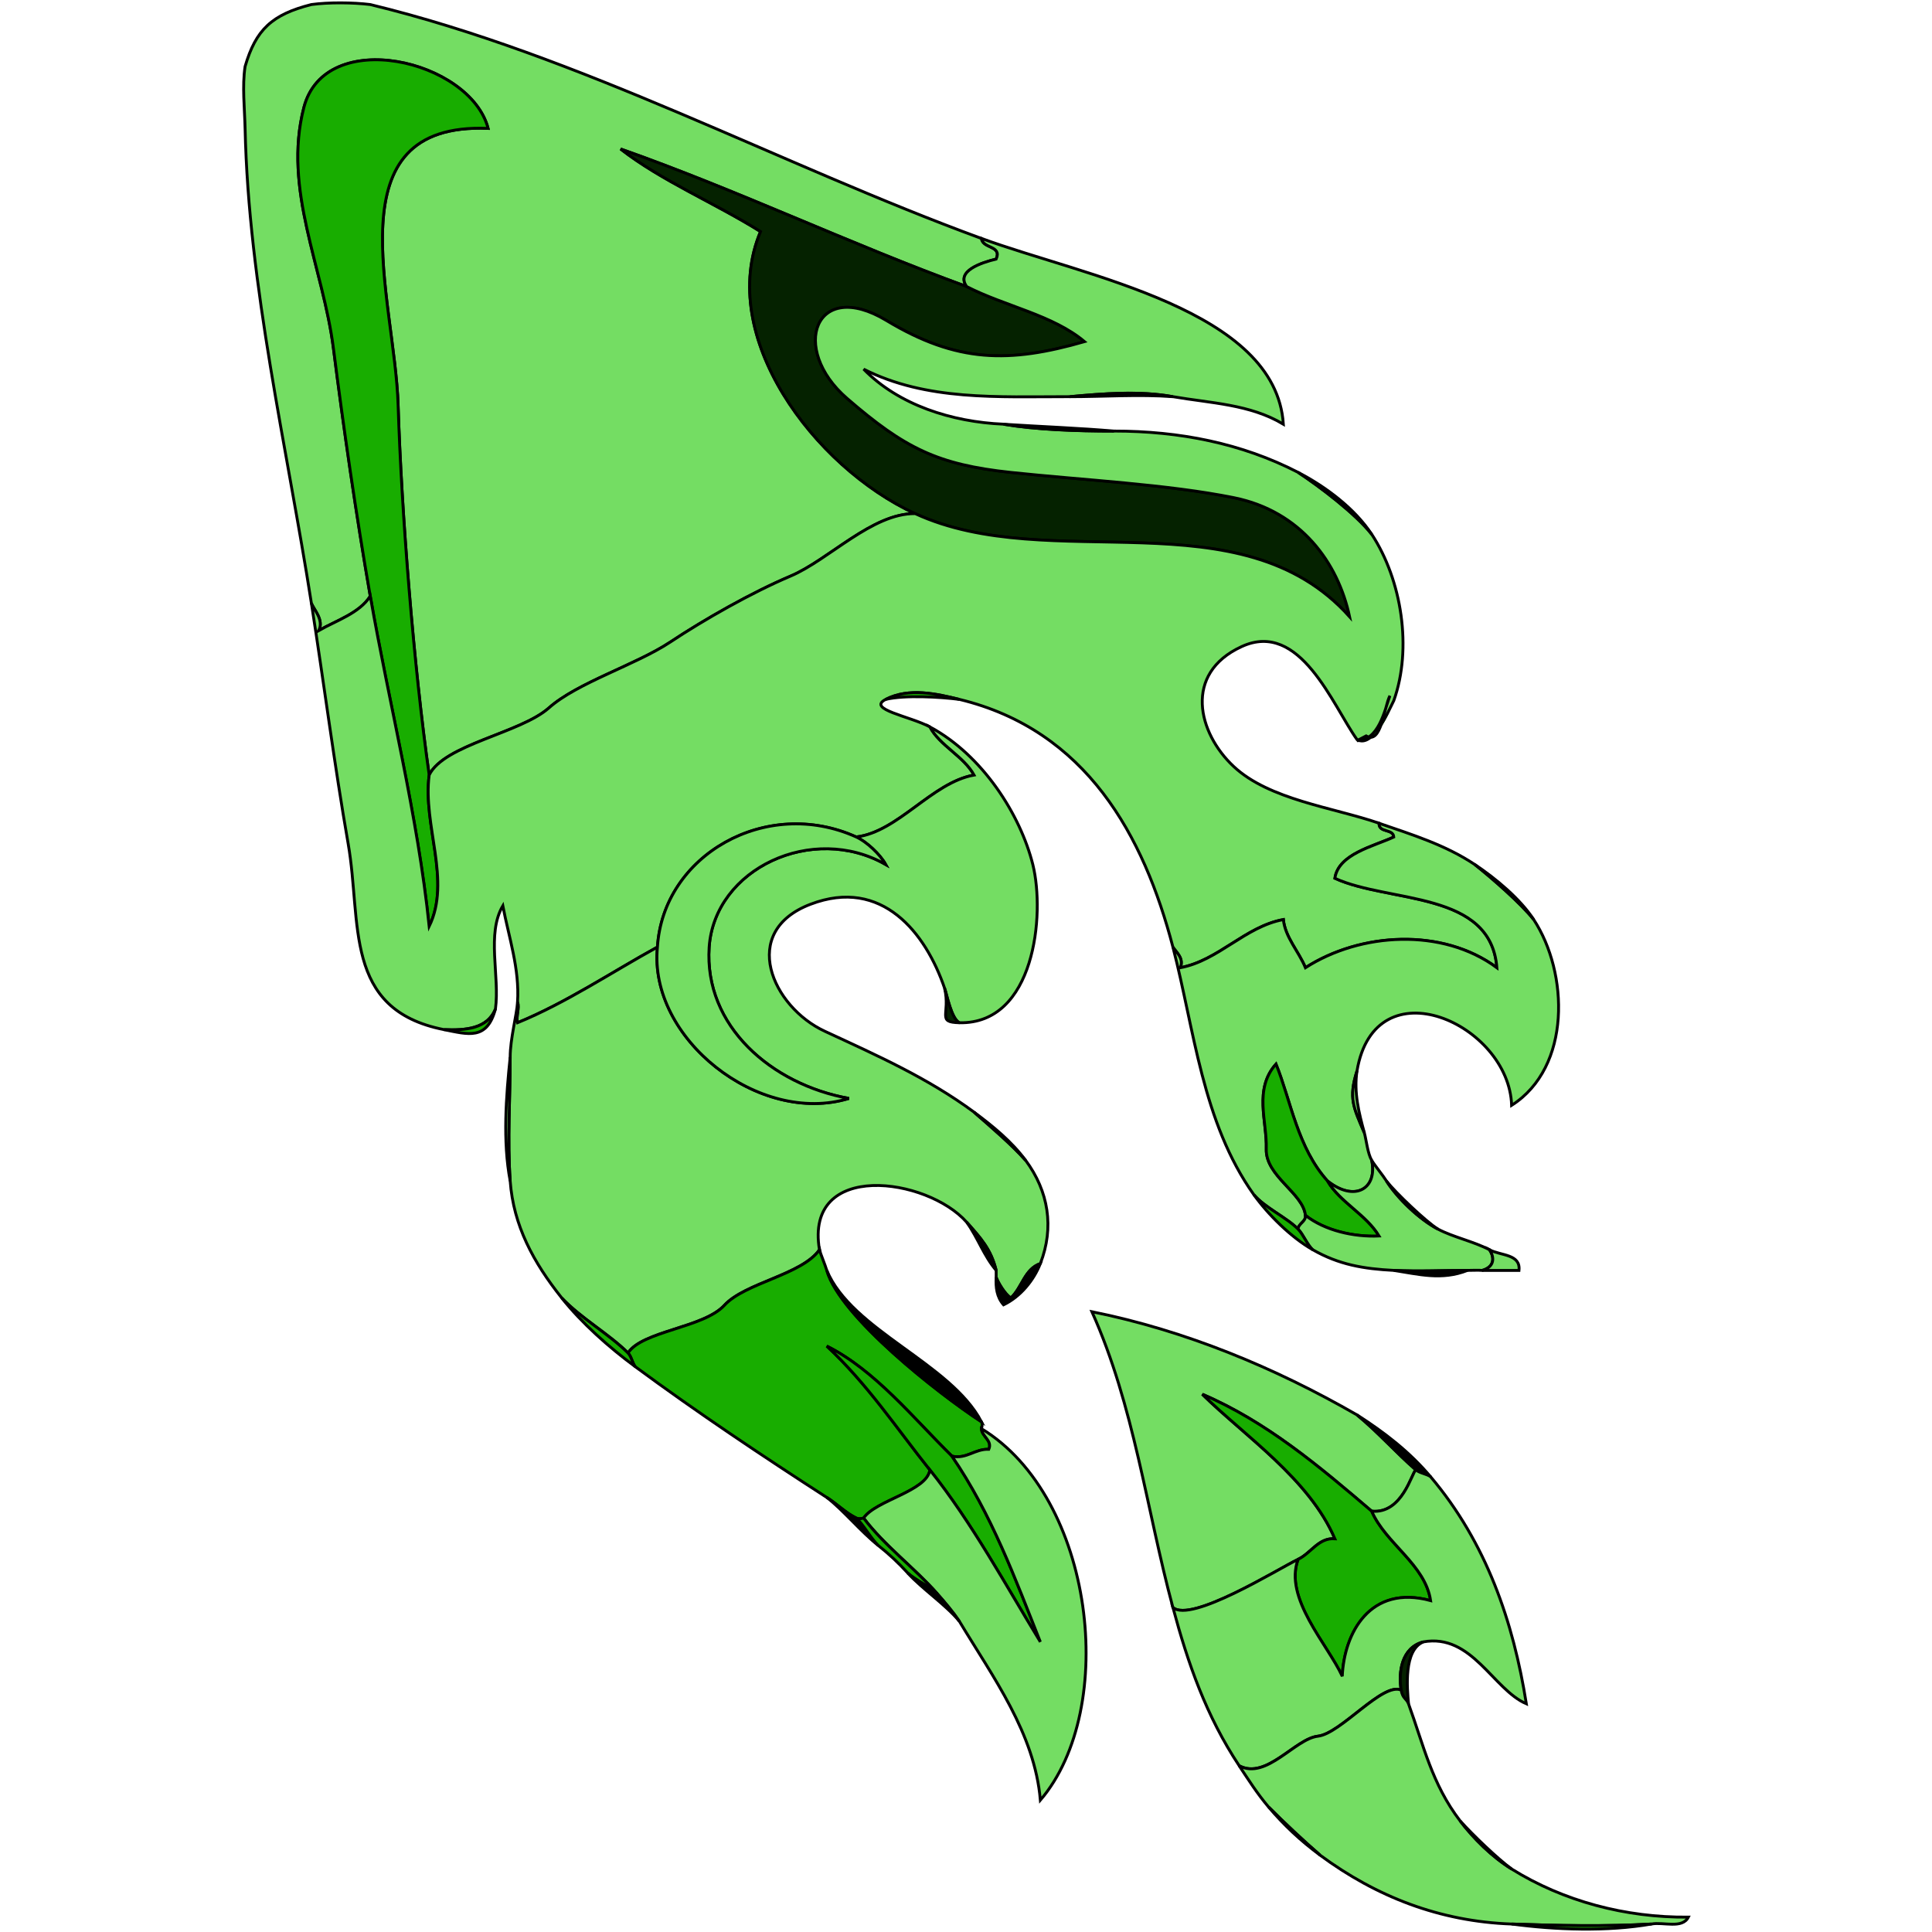 <svg width="40" height="40" viewBox="0 0 506 674" fill="none" xmlns="http://www.w3.org/2000/svg">
<path d="M1.504 23.186C0.451 30.002 1.35 37.898 1.504 44.787C2.686 99.676 16.172 156.342 24.624 210.392C25.395 212.648 29.119 216.224 27.193 219.992C33.41 216.44 41.347 213.968 45.175 207.992C40.294 179.839 35.927 149.814 32.331 121.589C28.76 93.364 14.631 66.075 22.004 37.538C29.351 8.978 80.034 20.882 86.276 44.787C31.406 42.507 53.729 103.997 54.885 141.318C56.041 178.639 60.331 232.569 65.726 270.394C70.94 259.737 97.502 255.825 107.47 246.993C117.411 238.161 137.731 231.993 149.727 224.072C161.698 216.128 178.344 206.672 191.805 200.984C205.24 195.271 220.217 179.047 235.27 179.191C199.846 162.822 165.962 117.293 181.324 80.788C165.346 70.779 146.876 63.147 132.516 51.987C173.309 66.363 212.561 85.156 253.252 99.988C249.373 94.612 258.313 91.636 263.528 90.388C265.634 85.564 258.852 86.86 258.39 83.188C188.157 57.435 118.105 19.25 45.175 1.585C39.138 0.841 30.661 0.769 24.624 1.585C10.855 5.065 5.229 10.37 1.504 23.186Z" stroke="#74DD63" stroke-width="0.3"/>
<path d="M45.175 207.993C51.674 245.338 61.693 284.363 65.726 323.196C73.535 307.116 63.414 288.011 65.726 270.395C60.331 232.569 56.041 178.64 54.885 141.319C53.729 103.997 31.406 42.508 86.276 44.788C80.034 20.883 29.351 8.978 22.004 37.539C14.631 66.076 28.76 93.365 32.331 121.59C35.927 149.815 40.294 179.84 45.175 207.993Z" stroke="#18AD00" stroke-width="0.3"/>
<path d="M235.27 179.177C282.511 200.993 348.737 172.576 386.833 215.178C382.8 196.217 369.801 178.361 346.527 173.632C323.228 168.928 294.148 167.512 268.64 164.8C243.131 162.064 231.648 156.4 211.508 138.975C191.368 121.551 200.488 96.926 225.2 111.783C249.887 126.663 268.1 126.711 294.354 119.175C283.359 109.886 266.61 106.814 253.252 99.974C212.561 85.142 173.309 66.349 132.516 51.973C146.876 63.133 165.346 70.765 181.324 80.774C165.962 117.279 199.846 162.808 235.27 179.177Z" stroke="#052200" stroke-width="0.3"/>
<path d="M253.252 99.979C266.61 106.819 283.359 109.892 294.354 119.18C268.1 126.716 249.887 126.668 225.2 111.788C200.488 96.931 191.368 121.556 211.508 138.98C231.648 156.405 243.131 162.069 268.64 164.805C294.148 167.517 323.228 168.933 346.527 173.638C369.801 178.366 382.8 196.222 386.833 215.183C348.737 172.582 282.511 200.998 235.27 179.182C220.217 179.038 205.24 195.262 191.805 200.974C178.344 206.663 161.698 216.119 149.727 224.063C137.731 231.983 117.411 238.152 107.47 246.984C97.502 255.816 70.941 259.728 65.726 270.385C63.414 288.001 73.535 307.106 65.726 323.186C61.693 284.353 51.674 245.328 45.175 207.983C41.347 213.959 33.41 216.431 27.193 219.983C29.119 216.215 25.395 212.639 24.624 210.383C28.965 238.08 32.69 267.024 37.468 294.385C42.246 321.746 35.49 352.203 70.863 359.187C78.236 359.523 86.097 358.947 88.845 351.987C90.387 340.371 85.66 325.802 91.414 315.986C93.521 327.05 97.297 337.923 96.552 349.587C97.297 351.747 95.936 354.579 96.552 356.787C113.481 349.851 129.176 339.291 145.36 330.386C147.338 298.369 183.251 277.777 214.719 291.985C229.362 290.209 241.127 273.001 255.821 270.385C252.173 263.76 243.876 260.136 240.408 253.584C233.421 249.84 218.239 247.44 224.995 243.984C233.189 239.808 242.746 242.064 250.683 243.984C295.022 254.712 315.059 291.601 325.18 330.386C326.413 332.307 329.085 334.251 327.749 337.587C341.081 335.091 350.355 323.258 363.713 320.786C364.33 326.954 369.056 331.875 371.42 337.587C390.558 325.274 419.123 323.498 438.21 337.587C436.129 310.61 400.73 315.074 381.695 306.386C382.902 297.889 395.207 295.249 402.246 291.985C402.04 288.961 396.954 290.641 397.108 287.185C381.078 281.665 358.832 279.049 346.373 267.385C333.914 255.744 328.725 234.983 349.148 225.575C369.57 216.167 380.924 239.304 389.402 251.184C394.77 254.28 400.062 248.328 402.246 243.984C408.719 225.839 405.046 202.39 394.539 186.382C389.093 179.326 375.966 169.389 368.851 164.781C349.122 154.629 327.492 150.381 304.629 150.381C291.4 150.381 277.477 149.877 266.096 147.981C248.037 147.213 229.49 141.285 217.288 128.78C239.201 139.868 264.016 138.38 289.216 138.38C300.827 137.324 313.492 136.268 325.18 138.38C338.358 140.661 352.076 140.997 363.713 147.981C361.067 107.995 294.559 96.451 258.39 83.179C258.852 86.851 265.634 85.555 263.528 90.379C258.313 91.627 249.373 94.603 253.252 99.979Z" stroke="#74DD63" stroke-width="0.3"/>
<path d="M289.216 138.39C301.084 138.39 313.363 137.502 325.18 138.39C313.492 136.278 300.827 137.334 289.216 138.39Z" stroke="#74DD63" stroke-width="0.3"/>
<path d="M304.629 150.399C293.737 149.415 278.761 148.815 266.096 147.999C277.476 149.895 291.4 150.399 304.629 150.399Z" stroke="#18AD00" stroke-width="0.3"/>
<path d="M394.539 186.4C388.656 177.423 378.432 169.743 368.851 164.799C375.966 169.407 389.093 179.343 394.539 186.4Z" stroke="#74DD63" stroke-width="0.3"/>
<path d="M224.995 243.988C231.674 242.404 243.824 243.124 250.683 243.988C242.746 242.068 233.189 239.811 224.995 243.988Z" stroke="#18AD00" stroke-width="0.3"/>
<path d="M389.401 251.19C389.401 253.591 389.401 255.991 389.401 258.391C396.98 258.295 400.293 249.438 402.246 243.99C400.062 248.334 394.77 254.287 389.401 251.19Z" stroke="#18AD00" stroke-width="0.3"/>
<path d="M214.719 291.991C218.239 293.575 223.042 298.039 224.995 301.591C199.563 287.047 165.269 302.935 163.394 330.44C161.544 357.969 185.203 378.346 212.15 383.194C180.708 392.77 142.175 362.145 145.36 330.392C129.176 339.297 113.481 349.857 96.552 356.793C95.936 354.585 97.297 351.753 96.552 349.593C96.269 354.201 93.983 362.361 93.983 368.793C93.983 383.074 92.956 397.738 93.983 411.995C95.113 427.571 102.101 440.412 111.965 452.796C118.439 459.732 128.483 465.397 135.085 471.997C140.094 464.292 161.441 463.26 168.685 455.388C175.904 447.492 195.787 444.732 201.875 435.996C196.609 404.699 239.483 410.747 253.252 426.395C258.133 431.939 261.652 435.684 263.528 443.196C263.528 443.196 263.553 444.396 263.528 445.596C264.093 447.276 266.636 451.644 268.665 452.796C272.647 449.076 273.366 442.788 278.941 440.796C283.847 428.195 281.792 415.571 273.803 404.795C269.282 399.586 261.036 392.506 255.821 387.994C239.663 376.066 222.195 368.313 203.802 359.793C185.383 351.297 173.695 325.016 198.741 315.464C223.762 305.911 238.995 325.568 245.546 344.793C246.368 347.193 247.883 355.353 250.683 356.793C276.937 357.369 280.662 319.16 276.32 301.639C271.953 284.143 258.724 263.43 240.408 253.59C243.876 260.142 252.173 263.766 255.821 270.39C241.127 273.006 229.362 290.215 214.719 291.991Z" stroke="#74DD63" stroke-width="0.3"/>
<path d="M145.36 330.396C142.175 362.149 180.708 392.773 212.15 383.197C185.203 378.349 161.544 357.972 163.394 330.444C165.269 302.939 199.563 287.05 224.995 301.595C223.042 298.042 218.239 293.578 214.719 291.994C183.251 277.786 147.338 298.378 145.36 330.396Z" stroke="#74DD63" stroke-width="0.3"/>
<path d="M325.18 330.409C332.681 359.162 335.378 391.443 353.437 416.812C357.188 421.3 364.817 424.708 368.851 428.812C368.953 426.82 371.651 426.22 371.419 424.012C370.649 416.188 357.419 410.308 357.753 400.78C358.061 391.251 353.309 379.995 361.144 371.211C366.359 384.123 368.619 400.348 379.126 412.012C388.451 419.452 396.671 414.916 394.539 404.812C393.126 402.412 392.69 397.875 391.97 395.211C388.194 386.331 386.396 383.211 389.401 373.611C395.721 336.074 442.474 357.266 443.347 385.611C464.284 372.267 463.205 339.314 451.054 320.809C446.764 315.265 436.052 305.953 430.503 301.608C420.279 294.768 408.591 291.168 397.108 287.208C396.954 290.664 402.04 288.984 402.246 292.008C395.207 295.272 382.902 297.912 381.695 306.409C400.73 315.097 436.129 310.633 438.21 337.61C419.123 323.521 390.557 325.297 371.419 337.61C369.056 331.897 364.329 326.977 363.713 320.809C350.355 323.281 341.081 335.114 327.749 337.61C329.085 334.273 326.413 332.329 325.18 330.409Z" stroke="#74DD63" stroke-width="0.3"/>
<path d="M451.054 320.796C446.353 313.62 437.902 306.54 430.503 301.596C436.052 305.94 446.764 315.252 451.054 320.796Z" stroke="black" stroke-width="0.3"/>
<path d="M250.683 356.79C247.883 355.35 246.368 347.19 245.546 344.79C247.601 353.91 242.669 356.622 250.683 356.79Z" stroke="#052200" stroke-width="0.3"/>
<path d="M70.863 359.195C79.341 360.875 85.891 363.011 88.845 351.995C86.097 358.955 78.236 359.531 70.863 359.195Z" stroke="#18AD00" stroke-width="0.3"/>
<path d="M93.983 411.996C92.956 397.74 93.983 383.075 93.983 368.795C92.57 382.331 91.337 398.148 93.983 411.996Z" stroke="#74DD63" stroke-width="0.3"/>
<path d="M371.419 424.01C378.175 429.338 388.348 431.618 397.108 431.21C392.664 423.746 383.416 419.402 379.126 412.009C368.619 400.345 366.359 384.12 361.144 371.208C353.309 379.992 358.061 391.249 357.753 400.777C357.419 410.305 370.649 416.185 371.419 424.01Z" stroke="#18AD00" stroke-width="0.3"/>
<path d="M391.97 395.184C390.069 388.223 388.271 381.215 389.401 373.583C386.396 383.183 388.194 386.303 391.97 395.184Z" stroke="#74DD63" stroke-width="0.3"/>
<path d="M273.803 404.808C269.025 398.352 262.474 392.928 255.821 388.008C261.036 392.52 269.282 399.6 273.803 404.808Z" stroke="#18AD00" stroke-width="0.3"/>
<path d="M379.126 411.99C383.416 419.382 392.664 423.727 397.108 431.191C388.348 431.599 378.176 429.319 371.419 423.991C371.651 426.199 368.953 426.799 368.851 428.791C370.674 430.639 372.113 434.455 373.988 435.991C383.031 441.175 391.713 442.663 402.246 443.191C410.749 443.623 419.406 443.191 427.934 443.191C429.219 443.191 431.788 443.071 433.072 443.191C436.951 442.135 437.722 439.159 435.641 435.991C430.015 433.063 422.899 431.575 417.659 428.791C411.031 425.263 403.479 417.966 399.677 411.99C398.367 409.902 395.669 406.71 394.539 404.79C396.671 414.894 388.451 419.431 379.126 411.99Z" stroke="#74DD63" stroke-width="0.3"/>
<path d="M417.659 428.809C413.42 426.145 402.811 416.041 399.677 412.009C403.479 417.985 411.031 425.281 417.659 428.809Z" stroke="black" stroke-width="0.3"/>
<path d="M373.988 435.999C372.113 434.463 370.675 430.647 368.851 428.799C364.818 424.695 357.188 421.287 353.438 416.799C358.293 423.615 366.333 431.631 373.988 435.999Z" stroke="#18AD00" stroke-width="0.3"/>
<path d="M263.527 443.197C261.652 435.685 258.133 431.941 253.252 426.396C257.157 431.869 259.289 438.253 263.527 443.197Z" stroke="black" stroke-width="0.3"/>
<path d="M135.085 472.009C136.318 473.257 136.6 475.633 137.654 476.809C159.155 492.674 181.889 507.842 204.444 522.411C207.989 524.691 210.994 527.787 214.719 529.611C215.721 530.115 217.288 529.611 217.288 529.611C221.45 523.395 239.355 520.274 240.408 512.81C228.874 498.338 218.47 482.641 204.444 469.609C221.244 477.985 234.808 494.954 248.114 508.01C253.201 509.114 256.104 505.418 260.959 505.61C262.32 502.538 258.467 501.146 258.39 498.41C258.39 498.41 258.904 496.97 258.39 496.01C243.362 486.193 209.093 459.337 204.444 443.208C203.981 441.6 201.978 436.656 201.875 436.008C195.787 444.744 175.904 447.504 168.685 455.4C161.441 463.273 140.094 464.305 135.085 472.009Z" stroke="#18AD00" stroke-width="0.3"/>
<path d="M433.072 443.208C437.362 443.208 441.626 443.208 445.916 443.208C446.533 437.448 439.7 438.12 435.641 436.008C437.722 439.176 436.951 442.152 433.072 443.208Z" stroke="#74DD63" stroke-width="0.3"/>
<path d="M263.528 445.602C263.322 449.082 263.707 452.466 266.096 455.202C272.056 452.346 276.68 446.586 278.941 440.802C273.366 442.794 272.647 449.082 268.665 452.802C266.636 451.65 264.093 447.282 263.528 445.602Z" stroke="black" stroke-width="0.3"/>
<path d="M258.39 495.998C247.626 475.501 213.127 464.173 204.444 443.196C209.093 459.325 243.362 486.182 258.39 495.998Z" stroke="black" stroke-width="0.3"/>
<path d="M427.934 443.196C419.406 443.196 410.749 443.628 402.246 443.196C410.723 444.492 418.995 446.748 427.934 443.196Z" stroke="black" stroke-width="0.3"/>
<path d="M137.654 476.809C136.6 475.633 136.318 473.257 135.085 472.009C128.483 465.409 118.439 459.745 111.965 452.809C118.952 461.593 128.354 469.945 137.654 476.809Z" stroke="#18AD00" stroke-width="0.3"/>
<path d="M325.18 560.805C331.5 566.301 361.504 547.58 368.851 544.004C373.449 541.772 375.992 536.396 381.695 536.804C372.755 515.923 350.226 500.947 335.456 486.402C357.805 495.979 376.223 511.555 394.539 527.204C405.303 528.236 408.514 513.691 409.952 512.803C402.939 506.683 396.517 499.387 389.402 493.603C360.733 477.114 329.573 464.178 296.923 457.602C311.719 490.579 315.907 526.388 325.18 560.805Z" stroke="#74DD63" stroke-width="0.3"/>
<path d="M240.408 512.81C255.204 531.41 266.918 553.179 278.941 572.812C270.206 550.755 261.909 528.146 248.114 508.01C234.808 494.953 221.244 477.985 204.444 469.608C218.47 482.641 228.874 498.337 240.408 512.81Z" stroke="#18AD00" stroke-width="0.3"/>
<path d="M368.851 544.01C363.79 557.594 379.1 573.603 384.264 584.811C384.932 569.715 393.948 552.674 415.09 558.41C413.215 545.762 399.471 538.586 394.539 527.209C376.223 511.561 357.804 495.985 335.455 486.408C350.226 500.953 372.755 515.929 381.695 536.81C375.992 536.402 373.449 541.778 368.851 544.01Z" stroke="#18AD00" stroke-width="0.3"/>
<path d="M409.952 512.796C411.288 513.948 413.831 514.212 415.09 515.196C407.743 506.508 399.137 499.836 389.401 493.596C396.517 499.38 402.939 506.676 409.952 512.796Z" stroke="black" stroke-width="0.3"/>
<path d="M248.114 508.002C261.909 528.138 270.207 550.747 278.941 572.804C266.918 553.171 255.204 531.402 240.408 512.802C239.355 520.266 221.45 523.386 217.288 529.602C224.481 539.203 235.142 547.075 242.977 556.003C245.648 559.027 248.5 562.387 250.683 565.603C262.449 585.164 276.937 604.629 278.941 628.005C306.325 595.964 297.796 522.378 258.39 498.401C258.467 501.137 262.32 502.529 260.959 505.602C256.104 505.41 253.201 509.106 248.114 508.002Z" stroke="#74DD63" stroke-width="0.3"/>
<path d="M394.539 527.19C399.471 538.567 413.215 545.743 415.09 558.391C393.948 552.655 384.932 569.696 384.264 584.792C379.1 573.584 363.79 557.575 368.851 543.991C361.504 547.567 331.499 566.288 325.18 560.792C330.472 580.424 336.791 598.617 348.3 615.993C357.805 621.033 367.772 606.561 375.786 605.673C383.776 604.761 398.392 586.736 404.815 589.592C403.787 583.4 404.917 574.808 412.521 572.792C429.476 569.744 436.848 589.376 448.485 594.393C443.938 565.784 434.562 538.231 415.09 515.19C413.831 514.206 411.288 513.942 409.952 512.79C408.514 513.678 405.303 528.223 394.539 527.19Z" stroke="#74DD63" stroke-width="0.3"/>
<path d="M222.426 539.19C219.651 536.478 217.417 532.11 214.719 529.59C210.994 527.766 207.989 524.67 204.444 522.39C210.429 527.07 216.183 534.198 222.426 539.19Z" stroke="black" stroke-width="0.3"/>
<path d="M222.426 539.189C226.228 542.213 229.336 545.117 232.701 548.789C235.578 551.382 240.279 553.47 242.977 555.99C235.142 547.061 224.481 539.189 217.288 529.589C217.288 529.589 215.721 530.093 214.719 529.589C217.417 532.109 219.652 536.477 222.426 539.189Z" stroke="#18AD00" stroke-width="0.3"/>
<path d="M250.683 565.602C248.5 562.386 245.648 559.026 242.977 556.002C240.279 553.482 235.578 551.394 232.701 548.802C237.788 554.37 246.008 559.89 250.683 565.602Z" stroke="black" stroke-width="0.3"/>
<path d="M404.815 589.607C405.303 592.583 406.69 592.511 407.383 594.407C406.895 588.935 405.637 575.687 412.521 572.807C404.917 574.823 403.787 583.415 404.815 589.607Z" stroke="#052200" stroke-width="0.3"/>
<path d="M348.3 616.016C351.639 621.032 354.516 625.616 358.575 630.416C363.816 635.72 371.008 642.441 376.557 647.217C396.106 661.641 418.198 670.33 443.347 671.218C459.351 671.794 476.177 672.13 492.156 671.218C496.163 670.402 502.868 673.018 505 668.818C483.088 669.01 461.432 663.273 443.347 652.017C436.412 647.697 430.092 641.385 425.365 635.216C415.501 622.304 412.624 608.792 407.383 594.415C406.69 592.519 405.303 592.591 404.815 589.615C398.392 586.759 383.776 604.784 375.787 605.696C367.772 606.584 357.805 621.056 348.3 616.016Z" stroke="#74DD63" stroke-width="0.3"/>
<path d="M376.557 647.209C371.008 642.433 363.816 635.712 358.575 630.408C363.816 636.624 369.775 642.217 376.557 647.209Z" stroke="black" stroke-width="0.3"/>
<path d="M443.347 652.014C438.287 648.318 429.655 639.99 425.365 635.214C430.092 641.382 436.411 647.694 443.347 652.014Z" stroke="black" stroke-width="0.3"/>
<path d="M492.156 671.208C476.177 672.12 459.351 671.784 443.347 671.208C458.606 673.248 476.665 673.92 492.156 671.208Z" stroke="#18AD00" stroke-width="0.3"/>
<path d="M1.504 23.186C0.451 30.002 1.35 37.898 1.504 44.787C2.686 99.676 16.172 156.342 24.624 210.392C25.395 212.648 29.119 216.224 27.193 219.992C33.41 216.44 41.347 213.968 45.175 207.992C40.294 179.839 35.927 149.814 32.331 121.589C28.76 93.364 14.631 66.075 22.004 37.538C29.351 8.978 80.034 20.882 86.276 44.787C31.406 42.507 53.729 103.997 54.885 141.318C56.041 178.639 60.331 232.569 65.726 270.394C70.94 259.737 97.502 255.825 107.47 246.993C117.411 238.161 137.731 231.993 149.727 224.072C161.698 216.128 178.344 206.672 191.805 200.984C205.24 195.271 220.217 179.047 235.27 179.191C199.846 162.822 165.962 117.293 181.324 80.788C165.346 70.779 146.876 63.147 132.516 51.987C173.309 66.363 212.561 85.156 253.252 99.988C249.373 94.612 258.313 91.636 263.528 90.388C265.634 85.564 258.852 86.86 258.39 83.188C188.157 57.435 118.105 19.25 45.175 1.585C39.138 0.841 30.661 0.769 24.624 1.585C10.855 5.065 5.229 10.37 1.504 23.186Z" fill="#74DD63" stroke="black"/>
<path d="M45.175 207.993C51.674 245.338 61.693 284.363 65.726 323.196C73.535 307.116 63.414 288.011 65.726 270.395C60.331 232.569 56.041 178.64 54.885 141.319C53.729 103.997 31.406 42.508 86.276 44.788C80.034 20.883 29.351 8.978 22.004 37.539C14.631 66.076 28.76 93.365 32.331 121.59C35.927 149.815 40.294 179.84 45.175 207.993Z" fill="#18AD00" stroke="black"/>
<path d="M235.27 179.177C282.511 200.993 348.737 172.576 386.833 215.178C382.8 196.217 369.801 178.361 346.527 173.632C323.228 168.928 294.148 167.512 268.64 164.8C243.131 162.064 231.648 156.4 211.508 138.975C191.368 121.551 200.488 96.926 225.2 111.783C249.887 126.663 268.1 126.711 294.354 119.175C283.359 109.886 266.61 106.814 253.252 99.974C212.562 85.142 173.309 66.349 132.516 51.973C146.876 63.133 165.346 70.765 181.324 80.774C165.962 117.279 199.846 162.808 235.27 179.177Z" fill="#052200" stroke="black"/>
<path d="M253.252 99.979C266.61 106.819 283.359 109.892 294.354 119.18C268.1 126.716 249.887 126.668 225.2 111.788C200.488 96.931 191.368 121.556 211.508 138.98C231.648 156.405 243.131 162.069 268.64 164.805C294.148 167.517 323.228 168.933 346.527 173.638C369.801 178.366 382.8 196.222 386.833 215.183C348.737 172.582 282.511 200.998 235.27 179.182C220.217 179.038 205.24 195.262 191.805 200.974C178.344 206.663 161.698 216.119 149.727 224.063C137.731 231.983 117.411 238.152 107.47 246.984C97.502 255.816 70.941 259.728 65.726 270.385C63.414 288.001 73.535 307.106 65.726 323.186C61.693 284.353 51.674 245.328 45.175 207.983C41.347 213.959 33.41 216.431 27.193 219.983C29.119 216.215 25.395 212.639 24.624 210.383C28.965 238.08 32.69 267.024 37.468 294.385C42.246 321.746 35.49 352.203 70.863 359.187C78.236 359.523 86.097 358.947 88.845 351.987C90.387 340.371 85.66 325.802 91.414 315.986C93.521 327.05 97.297 337.923 96.552 349.587C97.297 351.747 95.936 354.579 96.552 356.787C113.481 349.851 129.176 339.291 145.36 330.386C147.338 298.369 183.251 277.777 214.719 291.985C229.362 290.209 241.127 273.001 255.821 270.385C252.173 263.76 243.876 260.136 240.408 253.584C233.421 249.84 218.239 247.44 224.995 243.984C233.189 239.808 242.746 242.064 250.683 243.984C295.022 254.712 315.059 291.601 325.18 330.386C326.413 332.307 329.085 334.251 327.749 337.587C341.081 335.091 350.355 323.258 363.713 320.786C364.33 326.954 369.056 331.875 371.42 337.587C390.558 325.274 419.123 323.498 438.21 337.587C436.129 310.61 400.73 315.074 381.695 306.386C382.902 297.889 395.207 295.249 402.246 291.985C402.04 288.961 396.954 290.641 397.108 287.185C381.078 281.665 358.832 279.049 346.373 267.385C333.914 255.744 328.725 234.983 349.148 225.575C369.57 216.167 380.924 246.116 389.402 257.996C394.77 261.093 400.062 248.754 402.246 244.41C408.719 226.265 405.046 202.39 394.539 186.382C389.093 179.326 375.966 169.389 368.851 164.781C349.122 154.629 327.492 150.381 304.629 150.381C291.4 150.381 277.477 149.877 266.096 147.981C248.037 147.213 229.49 141.285 217.288 128.78C239.201 139.868 264.016 138.38 289.216 138.38C300.827 137.324 313.492 136.268 325.18 138.38C338.358 140.661 352.076 140.997 363.713 147.981C361.067 107.995 294.559 96.451 258.39 83.179C258.852 86.851 265.634 85.555 263.528 90.379C258.313 91.627 249.373 94.603 253.252 99.979Z" fill="#74DD63" stroke="black"/>
<path d="M289.216 138.39C301.084 138.39 313.363 137.502 325.18 138.39C313.492 136.278 300.827 137.334 289.216 138.39Z" fill="#74DD63" stroke="black"/>
<path d="M304.629 150.399C293.737 149.415 278.761 148.815 266.096 147.999C277.476 149.895 291.4 150.399 304.629 150.399Z" fill="#18AD00" stroke="black"/>
<path d="M394.539 186.4C388.656 177.423 378.432 169.743 368.851 164.799C375.966 169.407 389.093 179.343 394.539 186.4Z" fill="#74DD63" stroke="black"/>
<path d="M224.995 243.988C231.674 242.404 243.824 243.124 250.683 243.988C242.746 242.068 233.189 239.811 224.995 243.988Z" fill="#18AD00" stroke="black"/>
<path d="M392.592 256.727L389.401 258.392C396.98 258.296 398.926 248.162 400.879 242.714C398.695 247.058 397.96 259.823 392.592 256.727Z" fill="#18AD00" stroke="black"/>
<path d="M214.719 291.991C218.239 293.575 223.042 298.039 224.995 301.591C199.563 287.047 165.269 302.935 163.394 330.44C161.544 357.969 185.203 378.346 212.15 383.194C180.708 392.77 142.175 362.145 145.36 330.392C129.176 339.297 113.481 349.857 96.552 356.793C95.936 354.585 97.297 351.753 96.552 349.593C96.269 354.201 93.983 362.361 93.983 368.793C93.983 383.074 92.956 397.738 93.983 411.995C95.113 427.571 102.101 440.412 111.965 452.796C118.439 459.732 128.483 465.397 135.085 471.997C140.094 464.292 161.441 463.26 168.685 455.388C175.904 447.492 195.787 444.732 201.875 435.996C196.609 404.699 239.483 410.747 253.252 426.395C258.133 431.939 261.652 435.684 263.528 443.196C263.528 443.196 263.553 444.396 263.528 445.596C264.093 447.276 266.636 451.644 268.665 452.796C272.647 449.076 273.366 442.788 278.941 440.796C283.847 428.195 281.792 415.571 273.803 404.795C269.282 399.586 261.036 392.506 255.821 387.994C239.663 376.066 222.195 368.313 203.802 359.793C185.383 351.297 173.695 325.016 198.741 315.464C223.762 305.911 238.995 325.568 245.546 344.793C246.368 347.193 247.883 355.353 250.683 356.793C276.937 357.369 280.662 319.16 276.32 301.639C271.953 284.143 258.724 263.43 240.408 253.59C243.876 260.142 252.173 263.766 255.821 270.39C241.127 273.006 229.362 290.215 214.719 291.991Z" fill="#74DD63" stroke="black"/>
<path d="M145.36 330.396C142.175 362.149 180.708 392.773 212.15 383.197C185.203 378.349 161.544 357.972 163.394 330.444C165.269 302.939 199.563 287.05 224.995 301.595C223.042 298.042 218.239 293.578 214.719 291.994C183.251 277.786 147.338 298.378 145.36 330.396Z" fill="#74DD63" stroke="black"/>
<path d="M325.18 330.409C332.681 359.162 335.378 391.443 353.437 416.812C357.188 421.3 364.817 424.708 368.851 428.812C368.953 426.82 371.651 426.22 371.419 424.012C370.649 416.188 357.419 410.308 357.753 400.78C358.061 391.251 353.309 379.995 361.144 371.211C366.359 384.123 368.619 400.348 379.126 412.012C388.451 419.452 396.671 414.916 394.539 404.812C393.126 402.412 392.69 397.875 391.97 395.211C388.194 386.331 386.396 383.211 389.401 373.611C395.721 336.074 442.474 357.266 443.347 385.611C464.284 372.267 463.205 339.314 451.054 320.809C446.764 315.265 436.052 305.953 430.503 301.608C420.279 294.768 408.591 291.168 397.108 287.208C396.954 290.664 402.04 288.984 402.246 292.008C395.207 295.272 382.902 297.912 381.695 306.409C400.73 315.097 436.129 310.633 438.21 337.61C419.123 323.521 390.557 325.297 371.419 337.61C369.056 331.897 364.329 326.977 363.713 320.809C350.355 323.281 341.081 335.114 327.749 337.61C329.085 334.273 326.413 332.329 325.18 330.409Z" fill="#74DD63" stroke="black"/>
<path d="M451.054 320.796C446.353 313.62 437.902 306.54 430.503 301.596C436.052 305.94 446.764 315.252 451.054 320.796Z" fill="black" stroke="black"/>
<path d="M250.683 356.79C247.883 355.35 246.368 347.19 245.546 344.79C247.601 353.91 242.669 356.622 250.683 356.79Z" fill="#052200" stroke="black"/>
<path d="M70.863 359.195C79.341 360.875 85.891 363.011 88.845 351.995C86.097 358.955 78.236 359.531 70.863 359.195Z" fill="#18AD00" stroke="black"/>
<path d="M93.983 411.996C92.956 397.74 93.983 383.075 93.983 368.795C92.57 382.331 91.337 398.148 93.983 411.996Z" fill="#74DD63" stroke="black"/>
<path d="M371.419 424.01C378.175 429.338 388.348 431.618 397.108 431.21C392.664 423.746 383.416 419.402 379.126 412.009C368.619 400.345 366.359 384.12 361.144 371.208C353.309 379.992 358.061 391.249 357.753 400.777C357.419 410.305 370.649 416.185 371.419 424.01Z" fill="#18AD00" stroke="black"/>
<path d="M391.97 395.184C390.069 388.223 388.271 381.215 389.401 373.583C386.396 383.183 388.194 386.303 391.97 395.184Z" fill="#74DD63" stroke="black"/>
<path d="M273.803 404.808C269.025 398.352 262.474 392.928 255.821 388.008C261.036 392.52 269.282 399.6 273.803 404.808Z" fill="#18AD00" stroke="black"/>
<path d="M379.126 411.99C383.416 419.382 392.664 423.727 397.108 431.191C388.348 431.599 378.176 429.319 371.419 423.991C371.651 426.199 368.953 426.799 368.851 428.791C370.674 430.639 372.113 434.455 373.988 435.991C383.031 441.175 391.713 442.663 402.246 443.191C410.749 443.623 419.406 443.191 427.934 443.191C429.219 443.191 431.788 443.071 433.072 443.191C436.951 442.135 437.722 439.159 435.641 435.991C430.015 433.063 422.899 431.575 417.659 428.791C411.031 425.263 403.479 417.966 399.677 411.99C398.367 409.902 395.669 406.71 394.539 404.79C396.671 414.894 388.451 419.431 379.126 411.99Z" fill="#74DD63" stroke="black"/>
<path d="M417.659 428.809C413.42 426.145 402.811 416.041 399.677 412.009C403.479 417.985 411.031 425.281 417.659 428.809Z" fill="black" stroke="black"/>
<path d="M373.988 435.999C372.113 434.463 370.675 430.647 368.851 428.799C364.818 424.695 357.188 421.287 353.438 416.799C358.293 423.615 366.333 431.631 373.988 435.999Z" fill="#18AD00" stroke="black"/>
<path d="M263.527 443.197C261.652 435.685 258.133 431.941 253.252 426.396C257.157 431.869 259.289 438.253 263.527 443.197Z" fill="black" stroke="black"/>
<path d="M135.085 472.009C136.318 473.257 136.6 475.633 137.654 476.809C159.155 492.674 181.889 507.842 204.444 522.411C207.989 524.691 210.994 527.787 214.719 529.611C215.721 530.115 217.288 529.611 217.288 529.611C221.45 523.395 239.355 520.274 240.408 512.81C228.874 498.338 218.47 482.641 204.444 469.609C221.244 477.985 234.808 494.954 248.114 508.01C253.201 509.114 256.104 505.418 260.959 505.61C262.32 502.538 258.467 501.146 258.39 498.41C258.39 498.41 258.904 496.97 258.39 496.01C243.362 486.193 209.093 459.337 204.444 443.208C203.981 441.6 201.978 436.656 201.875 436.008C195.787 444.744 175.904 447.504 168.685 455.4C161.441 463.273 140.094 464.305 135.085 472.009Z" fill="#18AD00" stroke="black"/>
<path d="M433.072 443.208C437.362 443.208 441.626 443.208 445.916 443.208C446.533 437.448 439.7 438.12 435.641 436.008C437.722 439.176 436.951 442.152 433.072 443.208Z" fill="#74DD63" stroke="black"/>
<path d="M263.528 445.602C263.322 449.082 263.707 452.466 266.096 455.202C272.056 452.346 276.68 446.586 278.941 440.802C273.366 442.794 272.647 449.082 268.665 452.802C266.636 451.65 264.093 447.282 263.528 445.602Z" fill="black" stroke="black"/>
<path d="M258.39 495.998C247.626 475.501 213.127 464.173 204.444 443.196C209.093 459.325 243.362 486.182 258.39 495.998Z" fill="black" stroke="black"/>
<path d="M427.934 443.196C419.406 443.196 410.749 443.628 402.246 443.196C410.723 444.492 418.995 446.748 427.934 443.196Z" fill="black" stroke="black"/>
<path d="M137.654 476.809C136.6 475.633 136.318 473.257 135.085 472.009C128.483 465.409 118.439 459.745 111.965 452.809C118.952 461.593 128.354 469.945 137.654 476.809Z" fill="#18AD00" stroke="black"/>
<path d="M325.18 560.805C331.5 566.301 361.504 547.58 368.851 544.004C373.449 541.772 375.992 536.396 381.695 536.804C372.755 515.923 350.226 500.947 335.456 486.402C357.805 495.979 376.223 511.555 394.539 527.204C405.303 528.236 408.514 513.691 409.952 512.803C402.939 506.683 396.517 499.387 389.402 493.603C360.733 477.114 329.573 464.178 296.923 457.602C311.719 490.579 315.907 526.388 325.18 560.805Z" fill="#74DD63" stroke="black"/>
<path d="M240.408 512.81C255.204 531.41 266.918 553.179 278.941 572.812C270.206 550.755 261.909 528.146 248.114 508.01C234.808 494.953 221.244 477.985 204.444 469.608C218.47 482.641 228.874 498.337 240.408 512.81Z" fill="#18AD00" stroke="black"/>
<path d="M368.851 544.01C363.79 557.594 379.1 573.603 384.264 584.811C384.932 569.715 393.948 552.674 415.09 558.41C413.215 545.762 399.471 538.586 394.539 527.209C376.223 511.561 357.804 495.985 335.455 486.408C350.226 500.953 372.755 515.929 381.695 536.81C375.992 536.402 373.449 541.778 368.851 544.01Z" fill="#18AD00" stroke="black"/>
<path d="M409.952 512.796C411.288 513.948 413.831 514.212 415.09 515.196C407.743 506.508 399.137 499.836 389.401 493.596C396.517 499.38 402.939 506.676 409.952 512.796Z" fill="black" stroke="black"/>
<path d="M248.114 508.002C261.909 528.138 270.207 550.747 278.941 572.804C266.918 553.171 255.204 531.402 240.408 512.802C239.355 520.266 221.45 523.386 217.288 529.602C224.481 539.203 235.142 547.075 242.977 556.003C245.648 559.027 248.5 562.387 250.683 565.603C262.449 585.164 276.937 604.629 278.941 628.005C306.325 595.964 297.796 522.378 258.39 498.401C258.467 501.137 262.32 502.529 260.959 505.602C256.104 505.41 253.201 509.106 248.114 508.002Z" fill="#74DD63" stroke="black"/>
<path d="M394.539 527.19C399.471 538.567 413.215 545.743 415.09 558.391C393.948 552.655 384.932 569.696 384.264 584.792C379.1 573.584 363.79 557.575 368.851 543.991C361.504 547.567 331.499 566.288 325.18 560.792C330.472 580.424 336.791 598.617 348.3 615.993C357.805 621.033 367.772 606.561 375.786 605.673C383.776 604.761 398.392 586.736 404.815 589.592C403.787 583.4 404.917 574.808 412.521 572.792C429.476 569.744 436.848 589.376 448.485 594.393C443.938 565.784 434.562 538.231 415.09 515.19C413.831 514.206 411.288 513.942 409.952 512.79C408.514 513.678 405.303 528.223 394.539 527.19Z" fill="#74DD63" stroke="black"/>
<path d="M222.426 539.19C219.651 536.478 217.417 532.11 214.719 529.59C210.994 527.766 207.989 524.67 204.444 522.39C210.429 527.07 216.183 534.198 222.426 539.19Z" fill="black" stroke="black"/>
<path d="M222.426 539.189C226.228 542.213 229.336 545.117 232.701 548.789C235.578 551.382 240.279 553.47 242.977 555.99C235.142 547.061 224.481 539.189 217.288 529.589C217.288 529.589 215.721 530.093 214.719 529.589C217.417 532.109 219.652 536.477 222.426 539.189Z" fill="#18AD00" stroke="black"/>
<path d="M250.683 565.602C248.5 562.386 245.648 559.026 242.977 556.002C240.279 553.482 235.578 551.394 232.701 548.802C237.788 554.37 246.008 559.89 250.683 565.602Z" fill="black" stroke="black"/>
<path d="M404.815 589.607C405.303 592.583 406.69 592.511 407.383 594.407C406.895 588.935 405.637 575.687 412.521 572.807C404.917 574.823 403.787 583.415 404.815 589.607Z" fill="#052200" stroke="black"/>
<path d="M348.3 616.016C351.639 621.032 354.516 625.616 358.575 630.416C363.816 635.72 371.008 642.441 376.557 647.217C396.106 661.641 418.198 670.33 443.347 671.218C459.351 671.794 476.177 672.13 492.156 671.218C496.163 670.402 502.868 673.018 505 668.818C483.088 669.01 461.432 663.273 443.347 652.017C436.412 647.697 430.092 641.385 425.365 635.216C415.501 622.304 412.624 608.792 407.383 594.415C406.69 592.519 405.303 592.591 404.815 589.615C398.392 586.759 383.776 604.784 375.787 605.696C367.772 606.584 357.805 621.056 348.3 616.016Z" fill="#74DD63" stroke="black"/>
<path d="M376.557 647.209C371.008 642.433 363.816 635.712 358.575 630.408C363.816 636.624 369.775 642.217 376.557 647.209Z" fill="black" stroke="black"/>
<path d="M443.347 652.014C438.287 648.318 429.655 639.99 425.365 635.214C430.092 641.382 436.411 647.694 443.347 652.014Z" fill="black" stroke="black"/>
<path d="M492.156 671.208C476.177 672.12 459.351 671.784 443.347 671.208C458.606 673.248 476.665 673.92 492.156 671.208Z" fill="#18AD00" stroke="black"/>
</svg>
